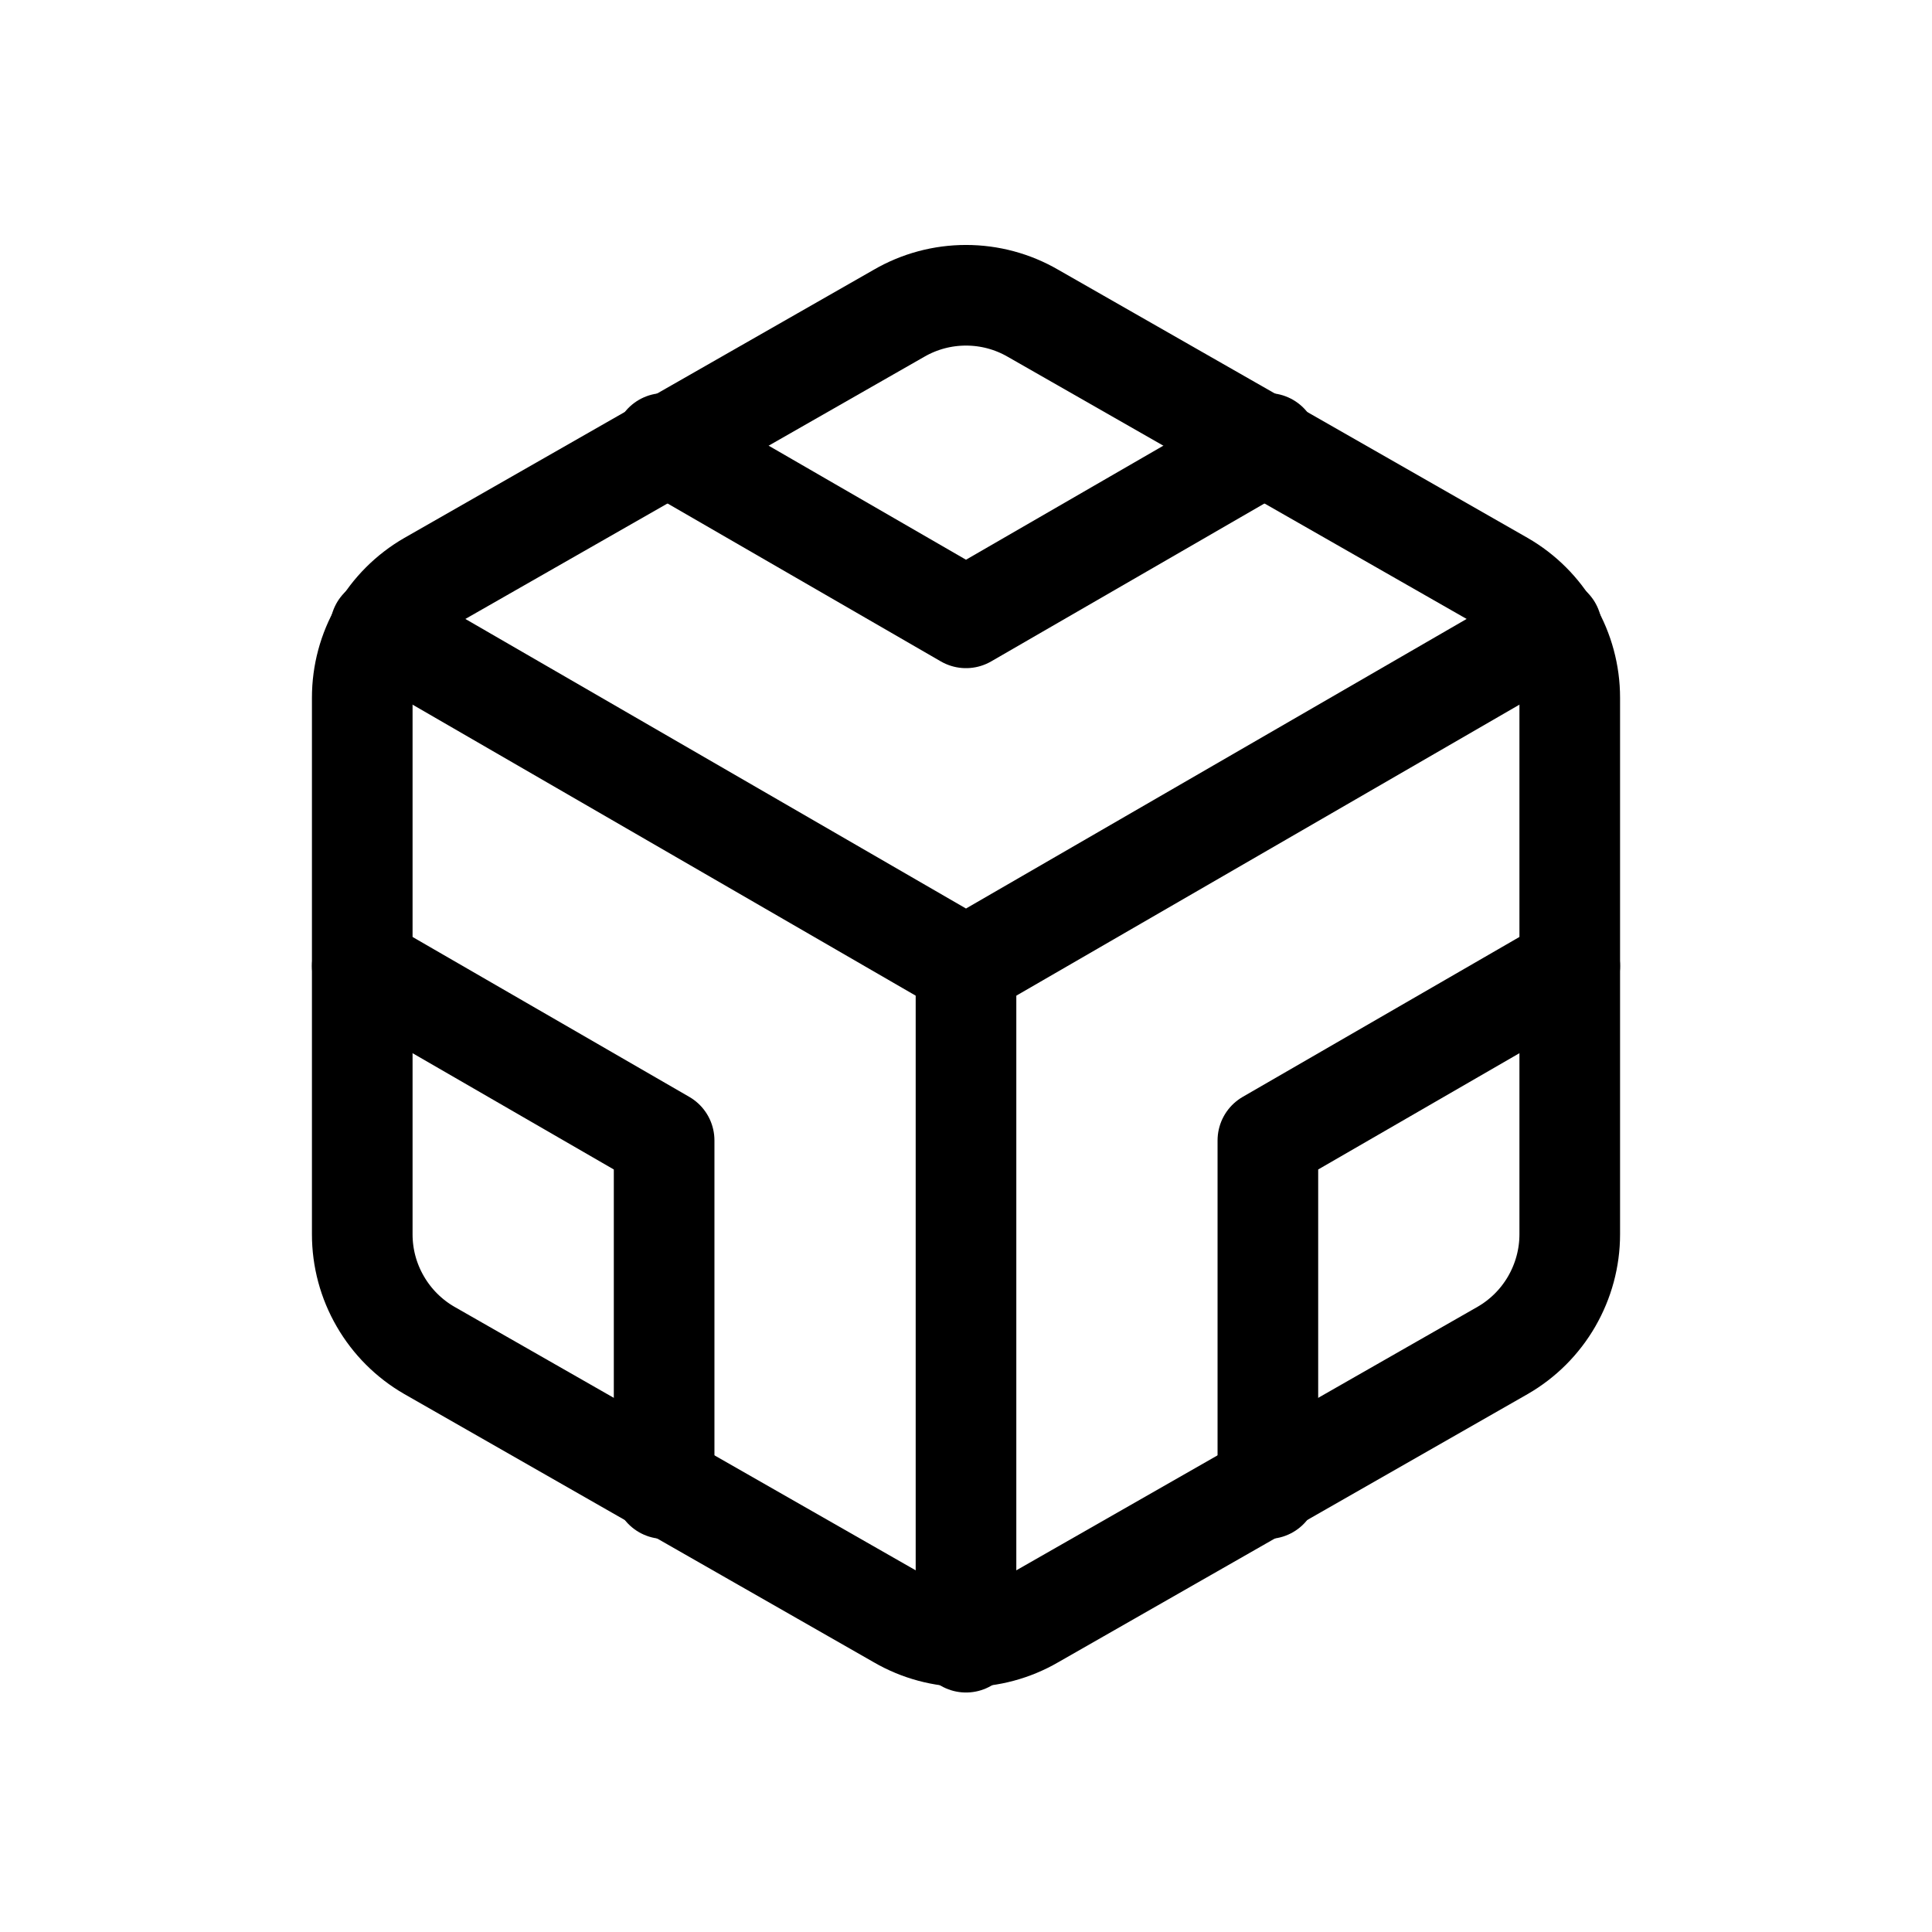 <svg width="24" height="24" viewBox="0 0 24 24" fill="none" xmlns="http://www.w3.org/2000/svg">
<path d="M19.5 15.333V8.667C19.5 8.374 19.422 8.087 19.276 7.834C19.13 7.581 18.92 7.371 18.667 7.225L12.833 3.892C12.58 3.745 12.293 3.668 12 3.668C11.707 3.668 11.42 3.745 11.167 3.892L5.333 7.225C5.08 7.371 4.87 7.581 4.724 7.834C4.577 8.087 4.5 8.374 4.5 8.667V15.333C4.5 15.626 4.577 15.913 4.724 16.166C4.87 16.419 5.08 16.629 5.333 16.775L11.167 20.108C11.42 20.255 11.707 20.332 12 20.332C12.293 20.332 12.58 20.255 12.833 20.108L18.667 16.775C18.92 16.629 19.13 16.419 19.276 16.166C19.422 15.913 19.5 15.626 19.5 15.333Z" stroke="black" stroke-width="1.25" stroke-linecap="round" stroke-linejoin="round"/>
<path d="M8.25 5.508L12 7.675L15.75 5.508" stroke="black" stroke-width="1.25" stroke-linecap="round" stroke-linejoin="round"/>
<path d="M8.25 18.492V14.167L4.5 12" stroke="black" stroke-width="1.25" stroke-linecap="round" stroke-linejoin="round"/>
<path d="M19.5 12L15.75 14.167V18.492" stroke="black" stroke-width="1.25" stroke-linecap="round" stroke-linejoin="round"/>
<path d="M4.725 7.8L12 12.008L19.275 7.8" stroke="black" stroke-width="1.25" stroke-linecap="round" stroke-linejoin="round"/>
<path d="M12 20.4V12" stroke="black" stroke-width="1.25" stroke-linecap="round" stroke-linejoin="round"/>
</svg>
